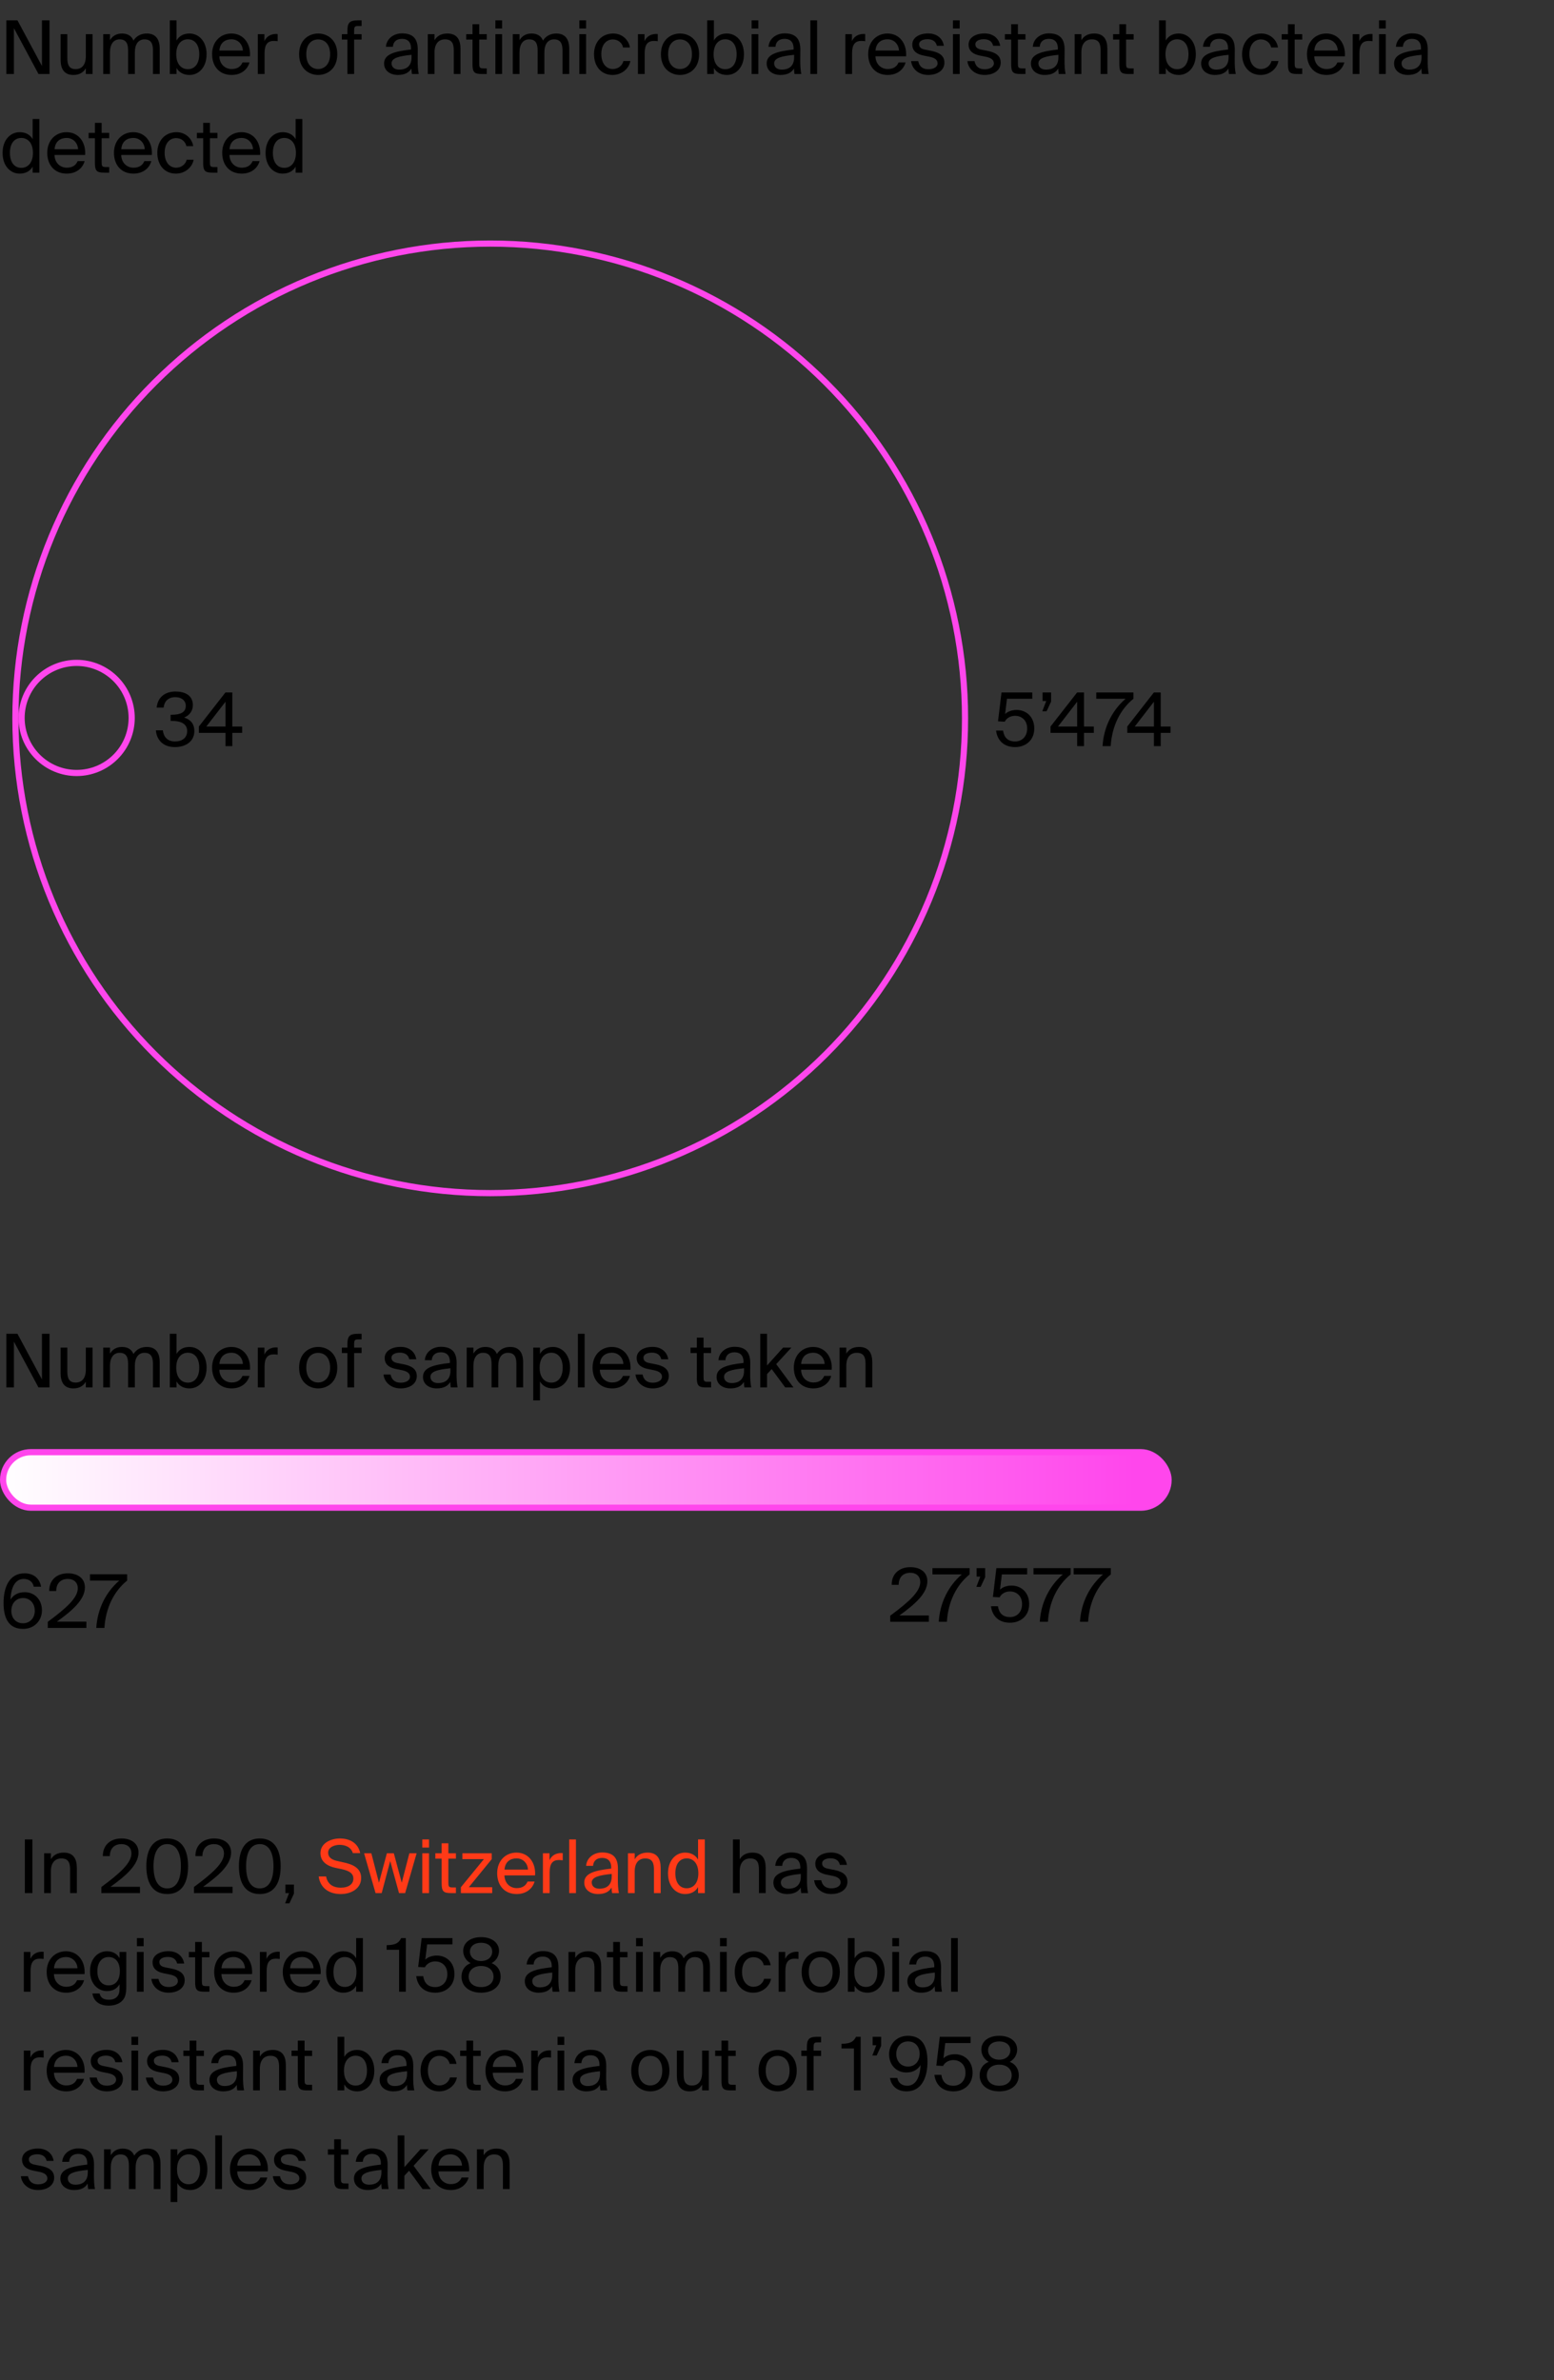 <svg viewBox="0 0 252 386" fill="none" xmlns="http://www.w3.org/2000/svg">
<rect x="0" y="0" width="252" height="386" fill="#333333" stroke="none"/>
<g clip-path="url(#clip0_635_549)">
<path d="M79.496 193.491C59.075 193.491 39.491 185.379 25.052 170.94C10.612 156.5 2.5 136.916 2.5 116.496C2.5 96.075 10.612 76.491 25.052 62.051C39.491 47.612 59.075 39.5 79.496 39.5C99.916 39.5 119.5 47.612 133.94 62.051C148.379 76.491 156.491 96.075 156.491 116.496C156.491 136.916 148.379 156.5 133.94 170.94C119.5 185.379 99.916 193.491 79.496 193.491Z" stroke="#FF46EC"/>
<path d="M12.427 125.354C10.059 125.354 7.789 124.414 6.115 122.739C4.441 121.065 3.5 118.795 3.5 116.427C3.5 114.059 4.441 111.789 6.115 110.115C7.789 108.441 10.059 107.5 12.427 107.5C14.795 107.5 17.065 108.441 18.739 110.115C20.414 111.789 21.354 114.059 21.354 116.427C21.354 118.795 20.414 121.065 18.739 122.739C17.065 124.414 14.795 125.354 12.427 125.354Z" stroke="#FF46EC"/>
<path d="M30.352 118.564C30.352 119.644 29.536 120.244 28.384 120.244C27.16 120.244 26.524 119.5 26.404 118.432H25.276C25.396 119.884 26.332 121.156 28.372 121.156C30.028 121.156 31.516 120.304 31.516 118.552C31.516 117.64 31.156 116.776 29.86 116.368C30.772 115.996 31.276 115.24 31.276 114.352C31.276 112.744 29.968 112.144 28.456 112.144C26.632 112.144 25.54 113.212 25.408 114.748H26.536C26.632 113.764 27.268 113.056 28.432 113.056C29.356 113.056 30.124 113.536 30.124 114.472C30.124 115.492 29.32 115.912 27.808 115.912H27.664V116.908H27.844C29.236 116.908 30.352 117.316 30.352 118.564ZM39.267 118.852V117.82H37.671V112.3H36.555L32.247 117.82V118.852H36.567V121H37.671V118.852H39.267ZM33.459 117.82L36.567 113.8V117.82H33.459Z" fill="black"/>
<path d="M6.24 12H8.028V3.3H6.804V10.704L2.832 3.3H1.032V12H2.256V4.572L6.24 12ZM13.919 11.076V12H15.011V5.544H13.919V9.096C13.919 10.476 13.307 11.208 12.275 11.208C11.087 11.208 10.919 10.344 10.919 9.348V5.544H9.827V9.672C9.827 11.148 10.391 12.156 11.891 12.156C12.959 12.156 13.547 11.688 13.919 11.076ZM17.835 12V8.496C17.835 7.116 18.459 6.384 19.395 6.384C20.583 6.384 20.775 7.248 20.775 8.244V12H21.867V8.496C21.867 7.116 22.491 6.384 23.427 6.384C24.615 6.384 24.807 7.248 24.807 8.244V12H25.899V7.92C25.899 6.444 25.311 5.436 23.811 5.436C22.911 5.436 22.155 5.784 21.639 6.576C21.351 5.868 20.763 5.436 19.779 5.436C18.807 5.436 18.207 5.904 17.835 6.516V5.544H16.743V12H17.835ZM28.628 3.3H27.536V12H28.628V11.028C29.024 11.712 29.708 12.156 30.74 12.156C32.216 12.156 33.5 10.932 33.5 8.796C33.5 6.672 32.216 5.436 30.74 5.436C29.708 5.436 29.024 5.88 28.628 6.564V3.3ZM30.464 11.22C29.492 11.22 28.58 10.5 28.58 8.796C28.58 7.092 29.492 6.372 30.464 6.372C31.58 6.372 32.312 7.26 32.312 8.796C32.312 10.332 31.58 11.22 30.464 11.22ZM35.569 9.132H40.537C40.681 7.092 39.493 5.436 37.525 5.436C35.761 5.436 34.393 6.744 34.393 8.784C34.393 10.692 35.521 12.156 37.561 12.156C39.133 12.156 40.153 11.244 40.453 10.128H39.325C39.049 10.764 38.521 11.196 37.561 11.196C36.601 11.196 35.617 10.524 35.569 9.132ZM35.581 8.196C35.677 6.9 36.553 6.372 37.525 6.372C38.677 6.372 39.361 7.284 39.385 8.196H35.581ZM45.025 6.684V5.52C44.905 5.508 44.809 5.508 44.701 5.508C43.861 5.532 43.201 5.94 42.877 6.672V5.544H41.809V12H42.901V8.616C42.901 7.2 43.405 6.636 44.413 6.636C44.593 6.636 44.797 6.66 45.025 6.684ZM54.695 8.796C54.695 6.456 53.099 5.436 51.599 5.436C50.099 5.436 48.503 6.456 48.503 8.796C48.503 11.136 50.099 12.156 51.599 12.156C53.099 12.156 54.695 11.136 54.695 8.796ZM51.599 11.196C50.615 11.196 49.667 10.512 49.667 8.796C49.667 7.032 50.615 6.396 51.599 6.396C52.583 6.396 53.531 7.08 53.531 8.796C53.531 10.452 52.583 11.196 51.599 11.196ZM56.335 5.076V5.544H55.435V6.42H56.335V12H57.427V6.42H58.639V5.544H57.427V5.016C57.427 4.344 57.523 4.212 58.099 4.212H58.639V3.3H58.075C56.611 3.3 56.335 3.732 56.335 5.076ZM62.285 10.296C62.285 11.484 63.293 12.156 64.505 12.156C65.645 12.156 66.317 11.772 66.713 11.112C66.725 11.496 66.761 11.76 66.797 12H67.901C67.781 11.388 67.721 10.644 67.733 9.564L67.745 8.076C67.757 6.264 66.953 5.412 65.177 5.412C63.917 5.412 62.693 6.192 62.585 7.584H63.713C63.761 6.792 64.289 6.3 65.189 6.3C65.993 6.3 66.653 6.696 66.653 7.872V8.028C64.001 8.328 62.285 8.772 62.285 10.296ZM66.737 8.892V9.3C66.737 10.824 65.765 11.292 64.745 11.292C63.965 11.292 63.497 10.884 63.497 10.272C63.497 9.384 64.757 9.096 66.737 8.892ZM70.464 6.516V5.544H69.372V12H70.464V8.496C70.464 7.116 71.112 6.384 72.168 6.384C73.416 6.384 73.584 7.248 73.584 8.244V12H74.676V7.92C74.676 6.444 74.112 5.436 72.552 5.436C71.46 5.436 70.836 5.904 70.464 6.516ZM76.621 3.924V5.544H75.601V6.42H76.621V10.38C76.621 11.724 76.909 12 78.145 12H78.937V11.088H78.385C77.761 11.088 77.713 10.92 77.713 10.248V6.42H78.937V5.544H77.713V3.924H76.621ZM81.421 3.3H80.329V4.62H81.421V3.3ZM81.421 5.544H80.329V12H81.421V5.544ZM84.245 12V8.496C84.245 7.116 84.869 6.384 85.805 6.384C86.993 6.384 87.185 7.248 87.185 8.244V12H88.277V8.496C88.277 7.116 88.901 6.384 89.837 6.384C91.025 6.384 91.217 7.248 91.217 8.244V12H92.309V7.92C92.309 6.444 91.721 5.436 90.221 5.436C89.321 5.436 88.565 5.784 88.049 6.576C87.761 5.868 87.173 5.436 86.189 5.436C85.217 5.436 84.617 5.904 84.245 6.516V5.544H83.153V12H84.245ZM95.038 3.3H93.946V4.62H95.038V3.3ZM95.038 5.544H93.946V12H95.038V5.544ZM102.146 7.704C102.002 6.612 101.006 5.436 99.446 5.436C97.538 5.436 96.326 6.864 96.326 8.784C96.326 10.752 97.49 12.156 99.338 12.156C100.838 12.156 102.002 11.112 102.218 9.9H101.09C100.934 10.584 100.286 11.196 99.374 11.196C98.414 11.196 97.514 10.416 97.514 8.772C97.514 7.152 98.402 6.396 99.374 6.396C100.214 6.396 100.886 6.936 101.042 7.704H102.146ZM106.666 6.684V5.52C106.546 5.508 106.45 5.508 106.342 5.508C105.502 5.532 104.842 5.94 104.518 6.672V5.544H103.45V12H104.542V8.616C104.542 7.2 105.046 6.636 106.054 6.636C106.234 6.636 106.438 6.66 106.666 6.684ZM113.37 8.796C113.37 6.456 111.774 5.436 110.274 5.436C108.774 5.436 107.178 6.456 107.178 8.796C107.178 11.136 108.774 12.156 110.274 12.156C111.774 12.156 113.37 11.136 113.37 8.796ZM110.274 11.196C109.29 11.196 108.342 10.512 108.342 8.796C108.342 7.032 109.29 6.396 110.274 6.396C111.258 6.396 112.206 7.08 112.206 8.796C112.206 10.452 111.258 11.196 110.274 11.196ZM115.769 3.3H114.677V12H115.769V11.028C116.165 11.712 116.849 12.156 117.881 12.156C119.357 12.156 120.641 10.932 120.641 8.796C120.641 6.672 119.357 5.436 117.881 5.436C116.849 5.436 116.165 5.88 115.769 6.564V3.3ZM117.605 11.22C116.633 11.22 115.721 10.5 115.721 8.796C115.721 7.092 116.633 6.372 117.605 6.372C118.721 6.372 119.453 7.26 119.453 8.796C119.453 10.332 118.721 11.22 117.605 11.22ZM122.976 3.3H121.884V4.62H122.976V3.3ZM122.976 5.544H121.884V12H122.976V5.544ZM124.324 10.296C124.324 11.484 125.332 12.156 126.544 12.156C127.684 12.156 128.356 11.772 128.752 11.112C128.764 11.496 128.8 11.76 128.836 12H129.94C129.82 11.388 129.76 10.644 129.772 9.564L129.784 8.076C129.796 6.264 128.992 5.412 127.216 5.412C125.956 5.412 124.732 6.192 124.624 7.584H125.752C125.8 6.792 126.328 6.3 127.228 6.3C128.032 6.3 128.692 6.696 128.692 7.872V8.028C126.04 8.328 124.324 8.772 124.324 10.296ZM128.776 8.892V9.3C128.776 10.824 127.804 11.292 126.784 11.292C126.004 11.292 125.536 10.884 125.536 10.272C125.536 9.384 126.796 9.096 128.776 8.892ZM132.503 12V3.3H131.411V12H132.503ZM140.299 6.684V5.52C140.179 5.508 140.083 5.508 139.975 5.508C139.135 5.532 138.475 5.94 138.151 6.672V5.544H137.083V12H138.175V8.616C138.175 7.2 138.679 6.636 139.687 6.636C139.867 6.636 140.071 6.66 140.299 6.684ZM141.963 9.132H146.931C147.075 7.092 145.887 5.436 143.919 5.436C142.155 5.436 140.787 6.744 140.787 8.784C140.787 10.692 141.915 12.156 143.955 12.156C145.527 12.156 146.547 11.244 146.847 10.128H145.719C145.443 10.764 144.915 11.196 143.955 11.196C142.995 11.196 142.011 10.524 141.963 9.132ZM141.975 8.196C142.071 6.9 142.947 6.372 143.919 6.372C145.071 6.372 145.755 7.284 145.779 8.196H141.975ZM151.923 7.428H153.063C152.859 6.204 151.911 5.424 150.519 5.424C149.091 5.424 147.939 6.084 147.939 7.224C147.939 8.424 148.899 8.832 149.775 9.012L150.735 9.204C151.431 9.348 152.043 9.624 152.043 10.272C152.043 10.872 151.371 11.232 150.543 11.232C149.583 11.232 149.067 10.74 148.899 9.912H147.747C147.867 11.04 148.827 12.156 150.519 12.156C151.995 12.156 153.147 11.424 153.147 10.152C153.147 8.904 152.115 8.46 150.939 8.232L150.027 8.052C149.403 7.932 149.043 7.692 149.043 7.176C149.043 6.588 149.763 6.36 150.399 6.36C151.155 6.36 151.755 6.66 151.923 7.428ZM155.624 3.3H154.532V4.62H155.624V3.3ZM155.624 5.544H154.532V12H155.624V5.544ZM161.052 7.428H162.192C161.988 6.204 161.04 5.424 159.648 5.424C158.22 5.424 157.068 6.084 157.068 7.224C157.068 8.424 158.028 8.832 158.904 9.012L159.864 9.204C160.56 9.348 161.172 9.624 161.172 10.272C161.172 10.872 160.5 11.232 159.672 11.232C158.712 11.232 158.196 10.74 158.028 9.912H156.876C156.996 11.04 157.956 12.156 159.648 12.156C161.124 12.156 162.276 11.424 162.276 10.152C162.276 8.904 161.244 8.46 160.068 8.232L159.156 8.052C158.532 7.932 158.172 7.692 158.172 7.176C158.172 6.588 158.892 6.36 159.528 6.36C160.284 6.36 160.884 6.66 161.052 7.428ZM163.973 3.924V5.544H162.953V6.42H163.973V10.38C163.973 11.724 164.261 12 165.497 12H166.289V11.088H165.737C165.113 11.088 165.065 10.92 165.065 10.248V6.42H166.289V5.544H165.065V3.924H163.973ZM167.179 10.296C167.179 11.484 168.187 12.156 169.399 12.156C170.539 12.156 171.211 11.772 171.607 11.112C171.619 11.496 171.655 11.76 171.691 12H172.795C172.675 11.388 172.615 10.644 172.627 9.564L172.639 8.076C172.651 6.264 171.847 5.412 170.071 5.412C168.811 5.412 167.587 6.192 167.479 7.584H168.607C168.655 6.792 169.183 6.3 170.083 6.3C170.887 6.3 171.547 6.696 171.547 7.872V8.028C168.895 8.328 167.179 8.772 167.179 10.296ZM171.631 8.892V9.3C171.631 10.824 170.659 11.292 169.639 11.292C168.859 11.292 168.391 10.884 168.391 10.272C168.391 9.384 169.651 9.096 171.631 8.892ZM175.358 6.516V5.544H174.266V12H175.358V8.496C175.358 7.116 176.006 6.384 177.062 6.384C178.31 6.384 178.478 7.248 178.478 8.244V12H179.57V7.92C179.57 6.444 179.006 5.436 177.446 5.436C176.354 5.436 175.73 5.904 175.358 6.516ZM181.516 3.924V5.544H180.496V6.42H181.516V10.38C181.516 11.724 181.804 12 183.04 12H183.832V11.088H183.28C182.656 11.088 182.608 10.92 182.608 10.248V6.42H183.832V5.544H182.608V3.924H181.516ZM189.046 3.3H187.954V12H189.046V11.028C189.442 11.712 190.126 12.156 191.158 12.156C192.634 12.156 193.918 10.932 193.918 8.796C193.918 6.672 192.634 5.436 191.158 5.436C190.126 5.436 189.442 5.88 189.046 6.564V3.3ZM190.882 11.22C189.91 11.22 188.998 10.5 188.998 8.796C188.998 7.092 189.91 6.372 190.882 6.372C191.998 6.372 192.73 7.26 192.73 8.796C192.73 10.332 191.998 11.22 190.882 11.22ZM194.777 10.296C194.777 11.484 195.785 12.156 196.997 12.156C198.137 12.156 198.809 11.772 199.205 11.112C199.217 11.496 199.253 11.76 199.289 12H200.393C200.273 11.388 200.213 10.644 200.225 9.564L200.237 8.076C200.249 6.264 199.445 5.412 197.669 5.412C196.409 5.412 195.185 6.192 195.077 7.584H196.205C196.253 6.792 196.781 6.3 197.681 6.3C198.485 6.3 199.145 6.696 199.145 7.872V8.028C196.493 8.328 194.777 8.772 194.777 10.296ZM199.229 8.892V9.3C199.229 10.824 198.257 11.292 197.237 11.292C196.457 11.292 195.989 10.884 195.989 10.272C195.989 9.384 197.249 9.096 199.229 8.892ZM207.24 7.704C207.096 6.612 206.1 5.436 204.54 5.436C202.632 5.436 201.42 6.864 201.42 8.784C201.42 10.752 202.584 12.156 204.432 12.156C205.932 12.156 207.096 11.112 207.312 9.9H206.184C206.028 10.584 205.38 11.196 204.468 11.196C203.508 11.196 202.608 10.416 202.608 8.772C202.608 7.152 203.496 6.396 204.468 6.396C205.308 6.396 205.98 6.936 206.136 7.704H207.24ZM208.856 3.924V5.544H207.836V6.42H208.856V10.38C208.856 11.724 209.144 12 210.38 12H211.172V11.088H210.62C209.996 11.088 209.948 10.92 209.948 10.248V6.42H211.172V5.544H209.948V3.924H208.856ZM213.119 9.132H218.087C218.231 7.092 217.043 5.436 215.075 5.436C213.311 5.436 211.943 6.744 211.943 8.784C211.943 10.692 213.071 12.156 215.111 12.156C216.683 12.156 217.703 11.244 218.003 10.128H216.875C216.599 10.764 216.071 11.196 215.111 11.196C214.151 11.196 213.167 10.524 213.119 9.132ZM213.131 8.196C213.227 6.9 214.103 6.372 215.075 6.372C216.227 6.372 216.911 7.284 216.935 8.196H213.131ZM222.576 6.684V5.52C222.456 5.508 222.36 5.508 222.252 5.508C221.412 5.532 220.752 5.94 220.428 6.672V5.544H219.36V12H220.452V8.616C220.452 7.2 220.956 6.636 221.964 6.636C222.144 6.636 222.348 6.66 222.576 6.684ZM224.718 3.3H223.626V4.62H224.718V3.3ZM224.718 5.544H223.626V12H224.718V5.544ZM226.066 10.296C226.066 11.484 227.074 12.156 228.286 12.156C229.426 12.156 230.098 11.772 230.494 11.112C230.506 11.496 230.542 11.76 230.578 12H231.682C231.562 11.388 231.502 10.644 231.514 9.564L231.526 8.076C231.538 6.264 230.734 5.412 228.958 5.412C227.698 5.412 226.474 6.192 226.366 7.584H227.494C227.542 6.792 228.07 6.3 228.97 6.3C229.774 6.3 230.434 6.696 230.434 7.872V8.028C227.782 8.328 226.066 8.772 226.066 10.296ZM230.518 8.892V9.3C230.518 10.824 229.546 11.292 228.526 11.292C227.746 11.292 227.278 10.884 227.278 10.272C227.278 9.384 228.538 9.096 230.518 8.892ZM5.292 19.3V22.564C4.896 21.88 4.212 21.436 3.18 21.436C1.704 21.436 0.42 22.672 0.42 24.796C0.42 26.932 1.704 28.156 3.18 28.156C4.212 28.156 4.896 27.712 5.292 27.028V28H6.384V19.3H5.292ZM3.456 22.372C4.428 22.372 5.34 23.092 5.34 24.796C5.34 26.5 4.428 27.22 3.456 27.22C2.34 27.22 1.608 26.332 1.608 24.796C1.608 23.26 2.34 22.372 3.456 22.372ZM8.838 25.132H13.806C13.95 23.092 12.762 21.436 10.794 21.436C9.03 21.436 7.662 22.744 7.662 24.784C7.662 26.692 8.79 28.156 10.83 28.156C12.402 28.156 13.422 27.244 13.722 26.128H12.594C12.318 26.764 11.79 27.196 10.83 27.196C9.87 27.196 8.886 26.524 8.838 25.132ZM8.85 24.196C8.946 22.9 9.822 22.372 10.794 22.372C11.946 22.372 12.63 23.284 12.654 24.196H8.85ZM15.391 19.924V21.544H14.371V22.42H15.391V26.38C15.391 27.724 15.679 28 16.915 28H17.707V27.088H17.155C16.531 27.088 16.483 26.92 16.483 26.248V22.42H17.707V21.544H16.483V19.924H15.391ZM19.655 25.132H24.623C24.767 23.092 23.579 21.436 21.611 21.436C19.847 21.436 18.479 22.744 18.479 24.784C18.479 26.692 19.607 28.156 21.647 28.156C23.219 28.156 24.239 27.244 24.539 26.128H23.411C23.135 26.764 22.607 27.196 21.647 27.196C20.687 27.196 19.703 26.524 19.655 25.132ZM19.667 24.196C19.763 22.9 20.639 22.372 21.611 22.372C22.763 22.372 23.447 23.284 23.471 24.196H19.667ZM31.33 23.704C31.186 22.612 30.19 21.436 28.63 21.436C26.722 21.436 25.51 22.864 25.51 24.784C25.51 26.752 26.674 28.156 28.522 28.156C30.022 28.156 31.186 27.112 31.402 25.9H30.274C30.118 26.584 29.47 27.196 28.558 27.196C27.598 27.196 26.698 26.416 26.698 24.772C26.698 23.152 27.586 22.396 28.558 22.396C29.398 22.396 30.07 22.936 30.226 23.704H31.33ZM32.946 19.924V21.544H31.925V22.42H32.946V26.38C32.946 27.724 33.233 28 34.469 28H35.261V27.088H34.709C34.086 27.088 34.038 26.92 34.038 26.248V22.42H35.261V21.544H34.038V19.924H32.946ZM37.209 25.132H42.177C42.321 23.092 41.133 21.436 39.165 21.436C37.401 21.436 36.033 22.744 36.033 24.784C36.033 26.692 37.161 28.156 39.201 28.156C40.773 28.156 41.793 27.244 42.093 26.128H40.965C40.689 26.764 40.161 27.196 39.201 27.196C38.241 27.196 37.257 26.524 37.209 25.132ZM37.221 24.196C37.317 22.9 38.193 22.372 39.165 22.372C40.317 22.372 41.001 23.284 41.025 24.196H37.221ZM47.937 19.3V22.564C47.541 21.88 46.856 21.436 45.825 21.436C44.349 21.436 43.065 22.672 43.065 24.796C43.065 26.932 44.349 28.156 45.825 28.156C46.856 28.156 47.541 27.712 47.937 27.028V28H49.029V19.3H47.937ZM46.1 22.372C47.072 22.372 47.984 23.092 47.984 24.796C47.984 26.5 47.072 27.22 46.1 27.22C44.984 27.22 44.252 26.332 44.252 24.796C44.252 23.26 44.984 22.372 46.1 22.372Z" fill="black"/>
<path d="M6.24 225H8.028V216.3H6.804V223.704L2.832 216.3H1.032V225H2.256V217.572L6.24 225ZM13.919 224.076V225H15.011V218.544H13.919V222.096C13.919 223.476 13.307 224.208 12.275 224.208C11.087 224.208 10.919 223.344 10.919 222.348V218.544H9.827V222.672C9.827 224.148 10.391 225.156 11.891 225.156C12.959 225.156 13.547 224.688 13.919 224.076ZM17.835 225V221.496C17.835 220.116 18.459 219.384 19.395 219.384C20.583 219.384 20.775 220.248 20.775 221.244V225H21.867V221.496C21.867 220.116 22.491 219.384 23.427 219.384C24.615 219.384 24.807 220.248 24.807 221.244V225H25.899V220.92C25.899 219.444 25.311 218.436 23.811 218.436C22.911 218.436 22.155 218.784 21.639 219.576C21.351 218.868 20.763 218.436 19.779 218.436C18.807 218.436 18.207 218.904 17.835 219.516V218.544H16.743V225H17.835ZM28.628 216.3H27.536V225H28.628V224.028C29.024 224.712 29.708 225.156 30.74 225.156C32.216 225.156 33.5 223.932 33.5 221.796C33.5 219.672 32.216 218.436 30.74 218.436C29.708 218.436 29.024 218.88 28.628 219.564V216.3ZM30.464 224.22C29.492 224.22 28.58 223.5 28.58 221.796C28.58 220.092 29.492 219.372 30.464 219.372C31.58 219.372 32.312 220.26 32.312 221.796C32.312 223.332 31.58 224.22 30.464 224.22ZM35.569 222.132H40.537C40.681 220.092 39.493 218.436 37.525 218.436C35.761 218.436 34.393 219.744 34.393 221.784C34.393 223.692 35.521 225.156 37.561 225.156C39.133 225.156 40.153 224.244 40.453 223.128H39.325C39.049 223.764 38.521 224.196 37.561 224.196C36.601 224.196 35.617 223.524 35.569 222.132ZM35.581 221.196C35.677 219.9 36.553 219.372 37.525 219.372C38.677 219.372 39.361 220.284 39.385 221.196H35.581ZM45.025 219.684V218.52C44.905 218.508 44.809 218.508 44.701 218.508C43.861 218.532 43.201 218.94 42.877 219.672V218.544H41.809V225H42.901V221.616C42.901 220.2 43.405 219.636 44.413 219.636C44.593 219.636 44.797 219.66 45.025 219.684ZM54.695 221.796C54.695 219.456 53.099 218.436 51.599 218.436C50.099 218.436 48.503 219.456 48.503 221.796C48.503 224.136 50.099 225.156 51.599 225.156C53.099 225.156 54.695 224.136 54.695 221.796ZM51.599 224.196C50.615 224.196 49.667 223.512 49.667 221.796C49.667 220.032 50.615 219.396 51.599 219.396C52.583 219.396 53.531 220.08 53.531 221.796C53.531 223.452 52.583 224.196 51.599 224.196ZM56.335 218.076V218.544H55.435V219.42H56.335V225H57.427V219.42H58.639V218.544H57.427V218.016C57.427 217.344 57.523 217.212 58.099 217.212H58.639V216.3H58.075C56.611 216.3 56.335 216.732 56.335 218.076ZM66.365 220.428H67.505C67.301 219.204 66.353 218.424 64.961 218.424C63.533 218.424 62.381 219.084 62.381 220.224C62.381 221.424 63.341 221.832 64.217 222.012L65.177 222.204C65.873 222.348 66.485 222.624 66.485 223.272C66.485 223.872 65.813 224.232 64.985 224.232C64.025 224.232 63.509 223.74 63.341 222.912H62.189C62.309 224.04 63.269 225.156 64.961 225.156C66.437 225.156 67.589 224.424 67.589 223.152C67.589 221.904 66.557 221.46 65.381 221.232L64.469 221.052C63.845 220.932 63.485 220.692 63.485 220.176C63.485 219.588 64.205 219.36 64.841 219.36C65.597 219.36 66.197 219.66 66.365 220.428ZM68.589 223.296C68.589 224.484 69.597 225.156 70.809 225.156C71.949 225.156 72.621 224.772 73.017 224.112C73.029 224.496 73.065 224.76 73.101 225H74.205C74.085 224.388 74.025 223.644 74.037 222.564L74.049 221.076C74.061 219.264 73.257 218.412 71.481 218.412C70.221 218.412 68.997 219.192 68.889 220.584H70.017C70.065 219.792 70.593 219.3 71.493 219.3C72.297 219.3 72.957 219.696 72.957 220.872V221.028C70.305 221.328 68.589 221.772 68.589 223.296ZM73.041 221.892V222.3C73.041 223.824 72.069 224.292 71.049 224.292C70.269 224.292 69.801 223.884 69.801 223.272C69.801 222.384 71.061 222.096 73.041 221.892ZM76.769 225V221.496C76.769 220.116 77.392 219.384 78.329 219.384C79.516 219.384 79.709 220.248 79.709 221.244V225H80.8V221.496C80.8 220.116 81.424 219.384 82.361 219.384C83.549 219.384 83.74 220.248 83.74 221.244V225H84.832V220.92C84.832 219.444 84.245 218.436 82.745 218.436C81.844 218.436 81.088 218.784 80.573 219.576C80.284 218.868 79.697 218.436 78.713 218.436C77.74 218.436 77.141 218.904 76.769 219.516V218.544H75.677V225H76.769ZM87.561 218.544H86.469V227.1H87.561V224.028C87.957 224.712 88.641 225.156 89.674 225.156C91.15 225.156 92.433 223.932 92.433 221.796C92.433 219.672 91.15 218.436 89.674 218.436C88.641 218.436 87.957 218.88 87.561 219.564V218.544ZM89.397 224.22C88.425 224.22 87.513 223.5 87.513 221.796C87.513 220.092 88.425 219.372 89.397 219.372C90.513 219.372 91.246 220.26 91.246 221.796C91.246 223.332 90.513 224.22 89.397 224.22ZM94.804 225V216.3H93.712V225H94.804ZM97.268 222.132H102.236C102.38 220.092 101.192 218.436 99.224 218.436C97.46 218.436 96.092 219.744 96.092 221.784C96.092 223.692 97.22 225.156 99.26 225.156C100.832 225.156 101.852 224.244 102.152 223.128H101.024C100.748 223.764 100.22 224.196 99.26 224.196C98.3 224.196 97.316 223.524 97.268 222.132ZM97.28 221.196C97.376 219.9 98.252 219.372 99.224 219.372C100.376 219.372 101.06 220.284 101.084 221.196H97.28ZM107.228 220.428H108.368C108.164 219.204 107.216 218.424 105.824 218.424C104.396 218.424 103.244 219.084 103.244 220.224C103.244 221.424 104.204 221.832 105.08 222.012L106.04 222.204C106.736 222.348 107.348 222.624 107.348 223.272C107.348 223.872 106.676 224.232 105.848 224.232C104.888 224.232 104.372 223.74 104.204 222.912H103.052C103.172 224.04 104.132 225.156 105.824 225.156C107.3 225.156 108.452 224.424 108.452 223.152C108.452 221.904 107.42 221.46 106.244 221.232L105.332 221.052C104.708 220.932 104.348 220.692 104.348 220.176C104.348 219.588 105.068 219.36 105.704 219.36C106.46 219.36 107.06 219.66 107.228 220.428ZM112.996 216.924V218.544H111.976V219.42H112.996V223.38C112.996 224.724 113.284 225 114.52 225H115.312V224.088H114.76C114.136 224.088 114.088 223.92 114.088 223.248V219.42H115.312V218.544H114.088V216.924H112.996ZM116.203 223.296C116.203 224.484 117.211 225.156 118.423 225.156C119.563 225.156 120.235 224.772 120.631 224.112C120.643 224.496 120.679 224.76 120.715 225H121.819C121.699 224.388 121.639 223.644 121.651 222.564L121.663 221.076C121.675 219.264 120.871 218.412 119.095 218.412C117.835 218.412 116.611 219.192 116.503 220.584H117.631C117.679 219.792 118.207 219.3 119.107 219.3C119.911 219.3 120.571 219.696 120.571 220.872V221.028C117.919 221.328 116.203 221.772 116.203 223.296ZM120.655 221.892V222.3C120.655 223.824 119.683 224.292 118.663 224.292C117.883 224.292 117.415 223.884 117.415 223.272C117.415 222.384 118.675 222.096 120.655 221.892ZM124.382 216.3H123.29V225H124.382V222.84L125.138 222.024L127.334 225H128.666L125.87 221.22L128.33 218.544H126.986L124.382 221.448V216.3ZM129.905 222.132H134.873C135.017 220.092 133.829 218.436 131.861 218.436C130.097 218.436 128.729 219.744 128.729 221.784C128.729 223.692 129.857 225.156 131.897 225.156C133.469 225.156 134.489 224.244 134.789 223.128H133.661C133.385 223.764 132.857 224.196 131.897 224.196C130.937 224.196 129.953 223.524 129.905 222.132ZM129.917 221.196C130.013 219.9 130.889 219.372 131.861 219.372C133.013 219.372 133.697 220.284 133.721 221.196H129.917ZM137.237 219.516V218.544H136.145V225H137.237V221.496C137.237 220.116 137.885 219.384 138.941 219.384C140.189 219.384 140.357 220.248 140.357 221.244V225H141.449V220.92C141.449 219.444 140.885 218.436 139.325 218.436C138.233 218.436 137.609 218.904 137.237 219.516Z" fill="black"/>
<path d="M1.704 259.416C1.764 257.4 2.496 256.056 3.84 256.056C4.728 256.056 5.328 256.536 5.472 257.316H6.66C6.48 256.212 5.676 255.144 3.972 255.144C1.452 255.144 0.576 257.496 0.576 259.956C0.576 262.644 1.572 264.156 3.744 264.156C5.604 264.156 6.804 262.776 6.804 261.156C6.804 259.416 5.616 258.204 3.996 258.204C2.844 258.204 2.1 258.732 1.704 259.416ZM3.732 263.244C2.58 263.244 1.836 262.416 1.836 261.216C1.836 260.028 2.604 259.152 3.744 259.152C4.86 259.152 5.64 260.028 5.64 261.216C5.64 262.404 4.848 263.244 3.732 263.244ZM13.767 257.424C13.767 255.96 12.615 255.144 11.007 255.144C9.159 255.144 7.959 256.284 7.983 258.012H9.111C9.135 256.572 10.047 256.056 10.983 256.056C12.015 256.056 12.615 256.668 12.615 257.568C12.615 259.104 10.815 260.748 7.743 263.016V264H14.007V262.98H9.231C11.667 261.228 13.767 259.44 13.767 257.424ZM14.593 255.3V256.32H19.345C17.185 258.192 15.805 260.88 15.613 264H16.933C17.137 260.748 18.469 258.06 20.617 256.32V255.3H14.593Z" fill="black"/>
<path d="M166.568 118.144C166.568 119.488 165.668 120.244 164.624 120.244C163.412 120.244 162.824 119.572 162.656 118.48H161.528C161.696 119.884 162.608 121.156 164.624 121.156C166.244 121.156 167.72 120.124 167.72 118.132C167.72 116.212 166.388 115.132 164.864 115.132C164.144 115.132 163.448 115.348 162.992 115.792L163.292 113.32H167.396V112.3H162.404L161.84 116.98L162.932 117.04C163.124 116.608 163.712 116.08 164.612 116.08C165.56 116.08 166.568 116.704 166.568 118.144ZM169.069 112.3V113.68H169.657L169.021 115.348H169.717L170.449 113.776V112.3H169.069ZM177.376 118.852V117.82H175.78V112.3H174.664L170.356 117.82V118.852H174.676V121H175.78V118.852H177.376ZM171.568 117.82L174.676 113.8V117.82H171.568ZM177.773 112.3V113.32H182.525C180.365 115.192 178.985 117.88 178.793 121H180.113C180.317 117.748 181.649 115.06 183.797 113.32V112.3H177.773ZM189.822 118.852V117.82H188.226V112.3H187.11L182.802 117.82V118.852H187.122V121H188.226V118.852H189.822ZM184.014 117.82L187.122 113.8V117.82H184.014Z" fill="black"/>
<path d="M150.384 256.424C150.384 254.96 149.232 254.144 147.624 254.144C145.776 254.144 144.576 255.284 144.6 257.012H145.728C145.752 255.572 146.664 255.056 147.6 255.056C148.632 255.056 149.232 255.668 149.232 256.568C149.232 258.104 147.432 259.748 144.36 262.016V263H150.624V261.98H145.848C148.284 260.228 150.384 258.44 150.384 256.424ZM151.21 254.3V255.32H155.962C153.802 257.192 152.422 259.88 152.23 263H153.55C153.754 259.748 155.086 257.06 157.234 255.32V254.3H151.21ZM158.374 254.3V255.68H158.962L158.326 257.348H159.022L159.754 255.776V254.3H158.374ZM165.74 260.144C165.74 261.488 164.84 262.244 163.796 262.244C162.584 262.244 161.996 261.572 161.828 260.48H160.7C160.868 261.884 161.78 263.156 163.796 263.156C165.416 263.156 166.892 262.124 166.892 260.132C166.892 258.212 165.56 257.132 164.036 257.132C163.316 257.132 162.62 257.348 162.164 257.792L162.464 255.32H166.568V254.3H161.576L161.012 258.98L162.104 259.04C162.296 258.608 162.884 258.08 163.784 258.08C164.732 258.08 165.74 258.704 165.74 260.144ZM167.593 254.3V255.32H172.345C170.185 257.192 168.805 259.88 168.613 263H169.933C170.137 259.748 171.469 257.06 173.617 255.32V254.3H167.593ZM174.109 254.3V255.32H178.861C176.701 257.192 175.321 259.88 175.129 263H176.449C176.653 259.748 177.985 257.06 180.133 255.32V254.3H174.109Z" fill="black"/>
<path d="M5.256 307V298.3H4.032V307H5.256ZM8.249 301.516V300.544H7.157V307H8.249V303.496C8.249 302.116 8.897 301.384 9.953 301.384C11.201 301.384 11.369 302.248 11.369 303.244V307H12.461V302.92C12.461 301.444 11.897 300.436 10.337 300.436C9.245 300.436 8.621 300.904 8.249 301.516ZM22.462 300.424C22.462 298.96 21.31 298.144 19.702 298.144C17.854 298.144 16.654 299.284 16.678 301.012H17.806C17.83 299.572 18.742 299.056 19.678 299.056C20.71 299.056 21.31 299.668 21.31 300.568C21.31 302.104 19.51 303.748 16.438 306.016V307H22.702V305.98H17.926C20.362 304.228 22.462 302.44 22.462 300.424ZM27.116 307.156C29.432 307.156 30.5 305.404 30.5 302.644C30.5 299.896 29.432 298.144 27.116 298.144C24.8 298.144 23.732 299.896 23.732 302.644C23.732 305.404 24.8 307.156 27.116 307.156ZM27.116 299.056C28.484 299.056 29.336 300.232 29.336 302.644C29.336 305.068 28.484 306.244 27.116 306.244C25.748 306.244 24.896 305.068 24.896 302.644C24.896 300.232 25.748 299.056 27.116 299.056ZM37.474 300.424C37.474 298.96 36.322 298.144 34.714 298.144C32.866 298.144 31.666 299.284 31.69 301.012H32.818C32.842 299.572 33.754 299.056 34.69 299.056C35.722 299.056 36.322 299.668 36.322 300.568C36.322 302.104 34.522 303.748 31.45 306.016V307H37.714V305.98H32.938C35.374 304.228 37.474 302.44 37.474 300.424ZM42.128 307.156C44.444 307.156 45.512 305.404 45.512 302.644C45.512 299.896 44.444 298.144 42.128 298.144C39.812 298.144 38.744 299.896 38.744 302.644C38.744 305.404 39.812 307.156 42.128 307.156ZM42.128 299.056C43.496 299.056 44.348 300.232 44.348 302.644C44.348 305.068 43.496 306.244 42.128 306.244C40.76 306.244 39.908 305.068 39.908 302.644C39.908 300.232 40.76 299.056 42.128 299.056ZM46.284 305.62V307H46.872L46.236 308.668H46.932L47.664 307.096V305.62H46.284ZM119.952 301.516V298.3H118.86V307H119.952V303.496C119.952 302.116 120.6 301.384 121.656 301.384C122.904 301.384 123.072 302.248 123.072 303.244V307H124.164V302.92C124.164 301.444 123.6 300.436 122.04 300.436C120.948 300.436 120.324 300.904 119.952 301.516ZM125.414 305.296C125.414 306.484 126.422 307.156 127.634 307.156C128.774 307.156 129.446 306.772 129.842 306.112C129.854 306.496 129.89 306.76 129.926 307H131.03C130.91 306.388 130.85 305.644 130.862 304.564L130.874 303.076C130.886 301.264 130.082 300.412 128.306 300.412C127.046 300.412 125.822 301.192 125.714 302.584H126.842C126.89 301.792 127.418 301.3 128.318 301.3C129.122 301.3 129.782 301.696 129.782 302.872V303.028C127.13 303.328 125.414 303.772 125.414 305.296ZM129.866 303.892V304.3C129.866 305.824 128.894 306.292 127.874 306.292C127.094 306.292 126.626 305.884 126.626 305.272C126.626 304.384 127.886 304.096 129.866 303.892ZM136.197 302.428H137.337C137.133 301.204 136.185 300.424 134.793 300.424C133.365 300.424 132.213 301.084 132.213 302.224C132.213 303.424 133.173 303.832 134.049 304.012L135.009 304.204C135.705 304.348 136.317 304.624 136.317 305.272C136.317 305.872 135.645 306.232 134.817 306.232C133.857 306.232 133.341 305.74 133.173 304.912H132.021C132.141 306.04 133.101 307.156 134.793 307.156C136.269 307.156 137.421 306.424 137.421 305.152C137.421 303.904 136.389 303.46 135.213 303.232L134.301 303.052C133.677 302.932 133.317 302.692 133.317 302.176C133.317 301.588 134.037 301.36 134.673 301.36C135.429 301.36 136.029 301.66 136.197 302.428ZM7.08 317.684V316.52C6.96 316.508 6.864 316.508 6.756 316.508C5.916 316.532 5.256 316.94 4.932 317.672V316.544H3.864V323H4.956V319.616C4.956 318.2 5.46 317.636 6.468 317.636C6.648 317.636 6.852 317.66 7.08 317.684ZM8.744 320.132H13.712C13.856 318.092 12.668 316.436 10.7 316.436C8.936 316.436 7.568 317.744 7.568 319.784C7.568 321.692 8.696 323.156 10.736 323.156C12.308 323.156 13.328 322.244 13.628 321.128H12.5C12.224 321.764 11.696 322.196 10.736 322.196C9.776 322.196 8.792 321.524 8.744 320.132ZM8.756 319.196C8.852 317.9 9.728 317.372 10.7 317.372C11.852 317.372 12.536 318.284 12.56 319.196H8.756ZM19.388 316.544V317.564C18.992 316.88 18.368 316.436 17.336 316.436C15.908 316.436 14.6 317.6 14.6 319.664C14.6 321.74 15.908 322.892 17.336 322.892C18.368 322.892 18.992 322.46 19.388 321.776V322.388C19.388 323.264 19.208 323.564 18.968 323.816C18.68 324.128 18.236 324.296 17.648 324.296C16.64 324.296 16.292 323.852 16.148 323.276H14.984C15.188 324.584 16.172 325.256 17.636 325.256C18.596 325.256 19.4 324.944 19.868 324.404C20.24 323.996 20.48 323.456 20.48 322.136V316.544H19.388ZM17.612 317.372C18.584 317.372 19.436 318.032 19.436 319.664C19.436 321.308 18.584 321.968 17.612 321.968C16.544 321.968 15.788 321.14 15.788 319.664C15.788 318.2 16.544 317.372 17.612 317.372ZM23.296 314.3H22.204V315.62H23.296V314.3ZM23.296 316.544H22.204V323H23.296V316.544ZM28.724 318.428H29.864C29.66 317.204 28.712 316.424 27.32 316.424C25.892 316.424 24.74 317.084 24.74 318.224C24.74 319.424 25.7 319.832 26.576 320.012L27.536 320.204C28.232 320.348 28.844 320.624 28.844 321.272C28.844 321.872 28.172 322.232 27.344 322.232C26.384 322.232 25.868 321.74 25.7 320.912H24.548C24.668 322.04 25.628 323.156 27.32 323.156C28.796 323.156 29.948 322.424 29.948 321.152C29.948 319.904 28.916 319.46 27.74 319.232L26.828 319.052C26.204 318.932 25.844 318.692 25.844 318.176C25.844 317.588 26.564 317.36 27.2 317.36C27.956 317.36 28.556 317.66 28.724 318.428ZM31.645 314.924V316.544H30.625V317.42H31.645V321.38C31.645 322.724 31.933 323 33.169 323H33.961V322.088H33.409C32.785 322.088 32.737 321.92 32.737 321.248V317.42H33.961V316.544H32.737V314.924H31.645ZM35.908 320.132H40.877C41.02 318.092 39.833 316.436 37.864 316.436C36.1 316.436 34.733 317.744 34.733 319.784C34.733 321.692 35.861 323.156 37.901 323.156C39.472 323.156 40.492 322.244 40.792 321.128H39.664C39.389 321.764 38.861 322.196 37.901 322.196C36.941 322.196 35.956 321.524 35.908 320.132ZM35.92 319.196C36.017 317.9 36.892 317.372 37.864 317.372C39.017 317.372 39.7 318.284 39.724 319.196H35.92ZM45.365 317.684V316.52C45.245 316.508 45.149 316.508 45.041 316.508C44.201 316.532 43.541 316.94 43.217 317.672V316.544H42.149V323H43.241V319.616C43.241 318.2 43.745 317.636 44.753 317.636C44.933 317.636 45.137 317.66 45.365 317.684ZM47.03 320.132H51.998C52.142 318.092 50.954 316.436 48.986 316.436C47.222 316.436 45.854 317.744 45.854 319.784C45.854 321.692 46.982 323.156 49.022 323.156C50.594 323.156 51.614 322.244 51.914 321.128H50.786C50.51 321.764 49.982 322.196 49.022 322.196C48.062 322.196 47.078 321.524 47.03 320.132ZM47.042 319.196C47.138 317.9 48.014 317.372 48.986 317.372C50.138 317.372 50.822 318.284 50.846 319.196H47.042ZM57.757 314.3V317.564C57.361 316.88 56.677 316.436 55.645 316.436C54.169 316.436 52.885 317.672 52.885 319.796C52.885 321.932 54.169 323.156 55.645 323.156C56.677 323.156 57.361 322.712 57.757 322.028V323H58.849V314.3H57.757ZM55.921 317.372C56.893 317.372 57.805 318.092 57.805 319.796C57.805 321.5 56.893 322.22 55.921 322.22C54.805 322.22 54.073 321.332 54.073 319.796C54.073 318.26 54.805 317.372 55.921 317.372ZM64.715 323H65.807V314.3H65.063C64.583 315.248 63.947 315.404 62.699 315.452V316.196H64.715V323ZM72.541 320.144C72.541 321.488 71.641 322.244 70.597 322.244C69.385 322.244 68.797 321.572 68.629 320.48H67.501C67.669 321.884 68.581 323.156 70.597 323.156C72.217 323.156 73.693 322.124 73.693 320.132C73.693 318.212 72.361 317.132 70.837 317.132C70.117 317.132 69.421 317.348 68.965 317.792L69.265 315.32H73.369V314.3H68.377L67.813 318.98L68.905 319.04C69.097 318.608 69.685 318.08 70.585 318.08C71.533 318.08 72.541 318.704 72.541 320.144ZM80.922 316.364C80.922 315.08 79.794 314.144 78.018 314.144C76.23 314.144 75.114 315.08 75.114 316.364C75.114 317.072 75.45 317.9 76.314 318.368C75.174 318.824 74.838 319.76 74.838 320.552C74.838 322.208 76.218 323.156 78.018 323.156C79.806 323.156 81.186 322.208 81.186 320.552C81.186 319.76 80.85 318.824 79.722 318.368C80.586 317.9 80.922 317.072 80.922 316.364ZM78.018 315.056C79.098 315.056 79.818 315.632 79.818 316.496C79.818 317.372 79.098 318.02 78.018 318.02C76.926 318.02 76.206 317.372 76.206 316.496C76.206 315.632 76.926 315.056 78.018 315.056ZM76.002 320.552C76.002 319.532 76.782 318.824 78.018 318.824C79.242 318.824 80.034 319.532 80.034 320.552C80.034 321.572 79.242 322.244 78.018 322.244C76.782 322.244 76.002 321.572 76.002 320.552ZM85.101 321.296C85.101 322.484 86.109 323.156 87.321 323.156C88.461 323.156 89.133 322.772 89.529 322.112C89.541 322.496 89.577 322.76 89.613 323H90.717C90.597 322.388 90.537 321.644 90.549 320.564L90.561 319.076C90.573 317.264 89.769 316.412 87.993 316.412C86.733 316.412 85.509 317.192 85.401 318.584H86.529C86.577 317.792 87.105 317.3 88.005 317.3C88.809 317.3 89.469 317.696 89.469 318.872V319.028C86.817 319.328 85.101 319.772 85.101 321.296ZM89.553 319.892V320.3C89.553 321.824 88.581 322.292 87.561 322.292C86.781 322.292 86.313 321.884 86.313 321.272C86.313 320.384 87.573 320.096 89.553 319.892ZM93.28 317.516V316.544H92.188V323H93.28V319.496C93.28 318.116 93.928 317.384 94.984 317.384C96.232 317.384 96.4 318.248 96.4 319.244V323H97.492V318.92C97.492 317.444 96.928 316.436 95.368 316.436C94.276 316.436 93.652 316.904 93.28 317.516ZM99.438 314.924V316.544H98.418V317.42H99.438V321.38C99.438 322.724 99.726 323 100.962 323H101.754V322.088H101.202C100.578 322.088 100.53 321.92 100.53 321.248V317.42H101.754V316.544H100.53V314.924H99.438ZM104.237 314.3H103.145V315.62H104.237V314.3ZM104.237 316.544H103.145V323H104.237V316.544ZM107.061 323V319.496C107.061 318.116 107.685 317.384 108.621 317.384C109.809 317.384 110.001 318.248 110.001 319.244V323H111.093V319.496C111.093 318.116 111.717 317.384 112.653 317.384C113.841 317.384 114.033 318.248 114.033 319.244V323H115.125V318.92C115.125 317.444 114.537 316.436 113.037 316.436C112.137 316.436 111.381 316.784 110.865 317.576C110.577 316.868 109.989 316.436 109.005 316.436C108.033 316.436 107.433 316.904 107.061 317.516V316.544H105.969V323H107.061ZM117.854 314.3H116.762V315.62H117.854V314.3ZM117.854 316.544H116.762V323H117.854V316.544ZM124.963 318.704C124.819 317.612 123.823 316.436 122.263 316.436C120.355 316.436 119.143 317.864 119.143 319.784C119.143 321.752 120.307 323.156 122.155 323.156C123.655 323.156 124.819 322.112 125.035 320.9H123.907C123.751 321.584 123.103 322.196 122.191 322.196C121.231 322.196 120.331 321.416 120.331 319.772C120.331 318.152 121.219 317.396 122.191 317.396C123.031 317.396 123.703 317.936 123.859 318.704H124.963ZM129.482 317.684V316.52C129.362 316.508 129.266 316.508 129.158 316.508C128.318 316.532 127.658 316.94 127.334 317.672V316.544H126.266V323H127.358V319.616C127.358 318.2 127.862 317.636 128.87 317.636C129.05 317.636 129.254 317.66 129.482 317.684ZM136.187 319.796C136.187 317.456 134.591 316.436 133.091 316.436C131.591 316.436 129.995 317.456 129.995 319.796C129.995 322.136 131.591 323.156 133.091 323.156C134.591 323.156 136.187 322.136 136.187 319.796ZM133.091 322.196C132.107 322.196 131.159 321.512 131.159 319.796C131.159 318.032 132.107 317.396 133.091 317.396C134.075 317.396 135.023 318.08 135.023 319.796C135.023 321.452 134.075 322.196 133.091 322.196ZM138.585 314.3H137.493V323H138.585V322.028C138.981 322.712 139.665 323.156 140.697 323.156C142.173 323.156 143.457 321.932 143.457 319.796C143.457 317.672 142.173 316.436 140.697 316.436C139.665 316.436 138.981 316.88 138.585 317.564V314.3ZM140.421 322.22C139.449 322.22 138.537 321.5 138.537 319.796C138.537 318.092 139.449 317.372 140.421 317.372C141.537 317.372 142.269 318.26 142.269 319.796C142.269 321.332 141.537 322.22 140.421 322.22ZM145.792 314.3H144.7V315.62H145.792V314.3ZM145.792 316.544H144.7V323H145.792V316.544ZM147.14 321.296C147.14 322.484 148.148 323.156 149.36 323.156C150.5 323.156 151.172 322.772 151.568 322.112C151.58 322.496 151.616 322.76 151.652 323H152.756C152.636 322.388 152.576 321.644 152.588 320.564L152.6 319.076C152.612 317.264 151.808 316.412 150.032 316.412C148.772 316.412 147.548 317.192 147.44 318.584H148.568C148.616 317.792 149.144 317.3 150.044 317.3C150.848 317.3 151.508 317.696 151.508 318.872V319.028C148.856 319.328 147.14 319.772 147.14 321.296ZM151.592 319.892V320.3C151.592 321.824 150.62 322.292 149.6 322.292C148.82 322.292 148.352 321.884 148.352 321.272C148.352 320.384 149.612 320.096 151.592 319.892ZM155.319 323V314.3H154.227V323H155.319ZM7.08 333.684V332.52C6.96 332.508 6.864 332.508 6.756 332.508C5.916 332.532 5.256 332.94 4.932 333.672V332.544H3.864V339H4.956V335.616C4.956 334.2 5.46 333.636 6.468 333.636C6.648 333.636 6.852 333.66 7.08 333.684ZM8.744 336.132H13.712C13.856 334.092 12.668 332.436 10.7 332.436C8.936 332.436 7.568 333.744 7.568 335.784C7.568 337.692 8.696 339.156 10.736 339.156C12.308 339.156 13.328 338.244 13.628 337.128H12.5C12.224 337.764 11.696 338.196 10.736 338.196C9.776 338.196 8.792 337.524 8.744 336.132ZM8.756 335.196C8.852 333.9 9.728 333.372 10.7 333.372C11.852 333.372 12.536 334.284 12.56 335.196H8.756ZM18.704 334.428H19.845C19.64 333.204 18.692 332.424 17.3 332.424C15.873 332.424 14.72 333.084 14.72 334.224C14.72 335.424 15.681 335.832 16.556 336.012L17.517 336.204C18.212 336.348 18.825 336.624 18.825 337.272C18.825 337.872 18.152 338.232 17.325 338.232C16.364 338.232 15.848 337.74 15.681 336.912H14.528C14.649 338.04 15.608 339.156 17.3 339.156C18.776 339.156 19.928 338.424 19.928 337.152C19.928 335.904 18.896 335.46 17.721 335.232L16.808 335.052C16.184 334.932 15.825 334.692 15.825 334.176C15.825 333.588 16.544 333.36 17.18 333.36C17.936 333.36 18.537 333.66 18.704 334.428ZM22.405 330.3H21.313V331.62H22.405V330.3ZM22.405 332.544H21.313V339H22.405V332.544ZM27.833 334.428H28.973C28.769 333.204 27.821 332.424 26.429 332.424C25.001 332.424 23.849 333.084 23.849 334.224C23.849 335.424 24.809 335.832 25.685 336.012L26.645 336.204C27.341 336.348 27.953 336.624 27.953 337.272C27.953 337.872 27.281 338.232 26.453 338.232C25.493 338.232 24.977 337.74 24.809 336.912H23.657C23.777 338.04 24.737 339.156 26.429 339.156C27.905 339.156 29.057 338.424 29.057 337.152C29.057 335.904 28.025 335.46 26.849 335.232L25.937 335.052C25.313 334.932 24.953 334.692 24.953 334.176C24.953 333.588 25.673 333.36 26.309 333.36C27.065 333.36 27.665 333.66 27.833 334.428ZM30.754 330.924V332.544H29.734V333.42H30.754V337.38C30.754 338.724 31.042 339 32.278 339H33.07V338.088H32.518C31.894 338.088 31.846 337.92 31.846 337.248V333.42H33.07V332.544H31.846V330.924H30.754ZM33.961 337.296C33.961 338.484 34.968 339.156 36.181 339.156C37.321 339.156 37.992 338.772 38.389 338.112C38.401 338.496 38.437 338.76 38.472 339H39.577C39.456 338.388 39.397 337.644 39.408 336.564L39.42 335.076C39.432 333.264 38.629 332.412 36.852 332.412C35.593 332.412 34.368 333.192 34.261 334.584H35.389C35.437 333.792 35.965 333.3 36.864 333.3C37.669 333.3 38.328 333.696 38.328 334.872V335.028C35.676 335.328 33.961 335.772 33.961 337.296ZM38.413 335.892V336.3C38.413 337.824 37.441 338.292 36.42 338.292C35.641 338.292 35.172 337.884 35.172 337.272C35.172 336.384 36.432 336.096 38.413 335.892ZM42.14 333.516V332.544H41.048V339H42.14V335.496C42.14 334.116 42.788 333.384 43.844 333.384C45.092 333.384 45.26 334.248 45.26 335.244V339H46.352V334.92C46.352 333.444 45.788 332.436 44.228 332.436C43.136 332.436 42.512 332.904 42.14 333.516ZM48.297 330.924V332.544H47.277V333.42H48.297V337.38C48.297 338.724 48.585 339 49.821 339H50.613V338.088H50.061C49.437 338.088 49.389 337.92 49.389 337.248V333.42H50.613V332.544H49.389V330.924H48.297ZM55.827 330.3H54.735V339H55.827V338.028C56.223 338.712 56.907 339.156 57.939 339.156C59.415 339.156 60.699 337.932 60.699 335.796C60.699 333.672 59.415 332.436 57.939 332.436C56.907 332.436 56.223 332.88 55.827 333.564V330.3ZM57.663 338.22C56.691 338.22 55.779 337.5 55.779 335.796C55.779 334.092 56.691 333.372 57.663 333.372C58.779 333.372 59.511 334.26 59.511 335.796C59.511 337.332 58.779 338.22 57.663 338.22ZM61.558 337.296C61.558 338.484 62.566 339.156 63.778 339.156C64.918 339.156 65.59 338.772 65.986 338.112C65.998 338.496 66.034 338.76 66.07 339H67.174C67.054 338.388 66.994 337.644 67.006 336.564L67.018 335.076C67.03 333.264 66.226 332.412 64.45 332.412C63.19 332.412 61.966 333.192 61.858 334.584H62.986C63.034 333.792 63.562 333.3 64.462 333.3C65.266 333.3 65.926 333.696 65.926 334.872V335.028C63.274 335.328 61.558 335.772 61.558 337.296ZM66.01 335.892V336.3C66.01 337.824 65.038 338.292 64.018 338.292C63.238 338.292 62.77 337.884 62.77 337.272C62.77 336.384 64.03 336.096 66.01 335.892ZM74.021 334.704C73.877 333.612 72.881 332.436 71.321 332.436C69.413 332.436 68.201 333.864 68.201 335.784C68.201 337.752 69.365 339.156 71.213 339.156C72.713 339.156 73.877 338.112 74.093 336.9H72.965C72.809 337.584 72.161 338.196 71.249 338.196C70.289 338.196 69.389 337.416 69.389 335.772C69.389 334.152 70.277 333.396 71.249 333.396C72.089 333.396 72.761 333.936 72.917 334.704H74.021ZM75.637 330.924V332.544H74.617V333.42H75.637V337.38C75.637 338.724 75.925 339 77.161 339H77.953V338.088H77.401C76.777 338.088 76.729 337.92 76.729 337.248V333.42H77.953V332.544H76.729V330.924H75.637ZM79.901 336.132H84.869C85.013 334.092 83.825 332.436 81.857 332.436C80.093 332.436 78.725 333.744 78.725 335.784C78.725 337.692 79.853 339.156 81.893 339.156C83.465 339.156 84.485 338.244 84.785 337.128H83.657C83.381 337.764 82.853 338.196 81.893 338.196C80.933 338.196 79.949 337.524 79.901 336.132ZM79.913 335.196C80.009 333.9 80.885 333.372 81.857 333.372C83.009 333.372 83.693 334.284 83.717 335.196H79.913ZM89.357 333.684V332.52C89.237 332.508 89.141 332.508 89.033 332.508C88.193 332.532 87.533 332.94 87.209 333.672V332.544H86.141V339H87.233V335.616C87.233 334.2 87.737 333.636 88.745 333.636C88.925 333.636 89.129 333.66 89.357 333.684ZM91.499 330.3H90.407V331.62H91.499V330.3ZM91.499 332.544H90.407V339H91.499V332.544ZM92.847 337.296C92.847 338.484 93.855 339.156 95.067 339.156C96.207 339.156 96.879 338.772 97.275 338.112C97.287 338.496 97.323 338.76 97.359 339H98.463C98.343 338.388 98.283 337.644 98.295 336.564L98.307 335.076C98.319 333.264 97.515 332.412 95.739 332.412C94.479 332.412 93.255 333.192 93.147 334.584H94.275C94.323 333.792 94.851 333.3 95.751 333.3C96.555 333.3 97.215 333.696 97.215 334.872V335.028C94.563 335.328 92.847 335.772 92.847 337.296ZM97.299 335.892V336.3C97.299 337.824 96.327 338.292 95.307 338.292C94.527 338.292 94.059 337.884 94.059 337.272C94.059 336.384 95.319 336.096 97.299 335.892ZM108.554 335.796C108.554 333.456 106.958 332.436 105.458 332.436C103.958 332.436 102.362 333.456 102.362 335.796C102.362 338.136 103.958 339.156 105.458 339.156C106.958 339.156 108.554 338.136 108.554 335.796ZM105.458 338.196C104.474 338.196 103.526 337.512 103.526 335.796C103.526 334.032 104.474 333.396 105.458 333.396C106.442 333.396 107.39 334.08 107.39 335.796C107.39 337.452 106.442 338.196 105.458 338.196ZM113.856 338.076V339H114.948V332.544H113.856V336.096C113.856 337.476 113.244 338.208 112.212 338.208C111.024 338.208 110.856 337.344 110.856 336.348V332.544H109.764V336.672C109.764 338.148 110.328 339.156 111.828 339.156C112.896 339.156 113.484 338.688 113.856 338.076ZM116.992 330.924V332.544H115.972V333.42H116.992V337.38C116.992 338.724 117.28 339 118.516 339H119.308V338.088H118.756C118.132 338.088 118.084 337.92 118.084 337.248V333.42H119.308V332.544H118.084V330.924H116.992ZM129.202 335.796C129.202 333.456 127.606 332.436 126.106 332.436C124.606 332.436 123.01 333.456 123.01 335.796C123.01 338.136 124.606 339.156 126.106 339.156C127.606 339.156 129.202 338.136 129.202 335.796ZM126.106 338.196C125.122 338.196 124.174 337.512 124.174 335.796C124.174 334.032 125.122 333.396 126.106 333.396C127.09 333.396 128.038 334.08 128.038 335.796C128.038 337.452 127.09 338.196 126.106 338.196ZM130.843 332.076V332.544H129.943V333.42H130.843V339H131.935V333.42H133.147V332.544H131.935V332.016C131.935 331.344 132.031 331.212 132.607 331.212H133.147V330.3H132.583C131.119 330.3 130.843 330.732 130.843 332.076ZM138.473 339H139.565V330.3H138.821C138.341 331.248 137.705 331.404 136.457 331.452V332.196H138.473V339ZM141.51 330.3V331.68H142.098L141.462 333.348H142.158L142.89 331.776V330.3H141.51ZM149.276 334.884C149.216 336.9 148.472 338.244 147.128 338.244C146.24 338.244 145.652 337.764 145.508 336.984H144.32C144.5 338.088 145.304 339.156 147.008 339.156C149.516 339.156 150.404 336.804 150.404 334.344C150.404 331.656 149.408 330.144 147.236 330.144C145.376 330.144 144.176 331.524 144.176 333.132C144.176 334.884 145.364 336.096 146.972 336.096C148.124 336.096 148.88 335.568 149.276 334.884ZM147.248 331.056C148.4 331.056 149.132 331.884 149.132 333.084C149.132 334.272 148.376 335.136 147.236 335.136C146.108 335.136 145.34 334.272 145.34 333.084C145.34 331.896 146.12 331.056 147.248 331.056ZM156.564 336.144C156.564 337.488 155.664 338.244 154.62 338.244C153.408 338.244 152.82 337.572 152.652 336.48H151.524C151.692 337.884 152.604 339.156 154.62 339.156C156.24 339.156 157.716 338.124 157.716 336.132C157.716 334.212 156.384 333.132 154.86 333.132C154.14 333.132 153.444 333.348 152.988 333.792L153.288 331.32H157.392V330.3H152.4L151.836 334.98L152.928 335.04C153.12 334.608 153.708 334.08 154.608 334.08C155.556 334.08 156.564 334.704 156.564 336.144ZM164.945 332.364C164.945 331.08 163.817 330.144 162.041 330.144C160.253 330.144 159.137 331.08 159.137 332.364C159.137 333.072 159.473 333.9 160.337 334.368C159.197 334.824 158.861 335.76 158.861 336.552C158.861 338.208 160.241 339.156 162.041 339.156C163.829 339.156 165.209 338.208 165.209 336.552C165.209 335.76 164.873 334.824 163.745 334.368C164.609 333.9 164.945 333.072 164.945 332.364ZM162.041 331.056C163.121 331.056 163.841 331.632 163.841 332.496C163.841 333.372 163.121 334.02 162.041 334.02C160.949 334.02 160.229 333.372 160.229 332.496C160.229 331.632 160.949 331.056 162.041 331.056ZM160.025 336.552C160.025 335.532 160.805 334.824 162.041 334.824C163.265 334.824 164.057 335.532 164.057 336.552C164.057 337.572 163.265 338.244 162.041 338.244C160.805 338.244 160.025 337.572 160.025 336.552ZM7.56 350.428H8.7C8.496 349.204 7.548 348.424 6.156 348.424C4.728 348.424 3.576 349.084 3.576 350.224C3.576 351.424 4.536 351.832 5.412 352.012L6.372 352.204C7.068 352.348 7.68 352.624 7.68 353.272C7.68 353.872 7.008 354.232 6.18 354.232C5.22 354.232 4.704 353.74 4.536 352.912H3.384C3.504 354.04 4.464 355.156 6.156 355.156C7.632 355.156 8.784 354.424 8.784 353.152C8.784 351.904 7.752 351.46 6.576 351.232L5.664 351.052C5.04 350.932 4.68 350.692 4.68 350.176C4.68 349.588 5.4 349.36 6.036 349.36C6.792 349.36 7.392 349.66 7.56 350.428ZM9.785 353.296C9.785 354.484 10.793 355.156 12.005 355.156C13.145 355.156 13.817 354.772 14.213 354.112C14.225 354.496 14.261 354.76 14.297 355H15.401C15.281 354.388 15.221 353.644 15.233 352.564L15.245 351.076C15.257 349.264 14.453 348.412 12.677 348.412C11.417 348.412 10.193 349.192 10.085 350.584H11.213C11.261 349.792 11.789 349.3 12.689 349.3C13.493 349.3 14.153 349.696 14.153 350.872V351.028C11.501 351.328 9.785 351.772 9.785 353.296ZM14.237 351.892V352.3C14.237 353.824 13.265 354.292 12.245 354.292C11.465 354.292 10.997 353.884 10.997 353.272C10.997 352.384 12.257 352.096 14.237 351.892ZM17.964 355V351.496C17.964 350.116 18.588 349.384 19.524 349.384C20.712 349.384 20.904 350.248 20.904 351.244V355H21.996V351.496C21.996 350.116 22.62 349.384 23.556 349.384C24.744 349.384 24.936 350.248 24.936 351.244V355H26.028V350.92C26.028 349.444 25.44 348.436 23.94 348.436C23.04 348.436 22.284 348.784 21.768 349.576C21.48 348.868 20.892 348.436 19.908 348.436C18.936 348.436 18.336 348.904 17.964 349.516V348.544H16.872V355H17.964ZM28.757 348.544H27.665V357.1H28.757V354.028C29.153 354.712 29.837 355.156 30.869 355.156C32.345 355.156 33.629 353.932 33.629 351.796C33.629 349.672 32.345 348.436 30.869 348.436C29.837 348.436 29.153 348.88 28.757 349.564V348.544ZM30.593 354.22C29.621 354.22 28.709 353.5 28.709 351.796C28.709 350.092 29.621 349.372 30.593 349.372C31.709 349.372 32.441 350.26 32.441 351.796C32.441 353.332 31.709 354.22 30.593 354.22ZM35.999 355V346.3H34.907V355H35.999ZM38.463 352.132H43.431C43.575 350.092 42.387 348.436 40.419 348.436C38.655 348.436 37.287 349.744 37.287 351.784C37.287 353.692 38.415 355.156 40.455 355.156C42.027 355.156 43.047 354.244 43.347 353.128H42.219C41.943 353.764 41.415 354.196 40.455 354.196C39.495 354.196 38.511 353.524 38.463 352.132ZM38.475 351.196C38.571 349.9 39.447 349.372 40.419 349.372C41.571 349.372 42.255 350.284 42.279 351.196H38.475ZM48.423 350.428H49.563C49.359 349.204 48.411 348.424 47.019 348.424C45.591 348.424 44.439 349.084 44.439 350.224C44.439 351.424 45.399 351.832 46.275 352.012L47.235 352.204C47.931 352.348 48.543 352.624 48.543 353.272C48.543 353.872 47.871 354.232 47.043 354.232C46.083 354.232 45.567 353.74 45.399 352.912H44.247C44.367 354.04 45.327 355.156 47.019 355.156C48.495 355.156 49.647 354.424 49.647 353.152C49.647 351.904 48.615 351.46 47.439 351.232L46.527 351.052C45.903 350.932 45.543 350.692 45.543 350.176C45.543 349.588 46.263 349.36 46.899 349.36C47.655 349.36 48.255 349.66 48.423 350.428ZM54.192 346.924V348.544H53.172V349.42H54.192V353.38C54.192 354.724 54.48 355 55.716 355H56.508V354.088H55.956C55.332 354.088 55.284 353.92 55.284 353.248V349.42H56.508V348.544H55.284V346.924H54.192ZM57.398 353.296C57.398 354.484 58.406 355.156 59.618 355.156C60.758 355.156 61.43 354.772 61.826 354.112C61.838 354.496 61.874 354.76 61.91 355H63.014C62.894 354.388 62.834 353.644 62.846 352.564L62.858 351.076C62.87 349.264 62.066 348.412 60.29 348.412C59.03 348.412 57.806 349.192 57.698 350.584H58.826C58.874 349.792 59.402 349.3 60.302 349.3C61.106 349.3 61.766 349.696 61.766 350.872V351.028C59.114 351.328 57.398 351.772 57.398 353.296ZM61.85 351.892V352.3C61.85 353.824 60.878 354.292 59.858 354.292C59.078 354.292 58.61 353.884 58.61 353.272C58.61 352.384 59.87 352.096 61.85 351.892ZM65.577 346.3H64.485V355H65.577V352.84L66.333 352.024L68.529 355H69.861L67.065 351.22L69.525 348.544H68.181L65.577 351.448V346.3ZM71.1 352.132H76.068C76.212 350.092 75.024 348.436 73.056 348.436C71.292 348.436 69.924 349.744 69.924 351.784C69.924 353.692 71.052 355.156 73.092 355.156C74.664 355.156 75.684 354.244 75.984 353.128H74.856C74.58 353.764 74.052 354.196 73.092 354.196C72.132 354.196 71.148 353.524 71.1 352.132ZM71.112 351.196C71.208 349.9 72.084 349.372 73.056 349.372C74.208 349.372 74.892 350.284 74.916 351.196H71.112ZM78.433 349.516V348.544H77.341V355H78.433V351.496C78.433 350.116 79.081 349.384 80.137 349.384C81.385 349.384 81.553 350.248 81.553 351.244V355H82.645V350.92C82.645 349.444 82.081 348.436 80.521 348.436C79.429 348.436 78.805 348.904 78.433 349.516Z" fill="black"/>
<path d="M55.109 298.144C53.705 298.144 51.965 298.864 51.965 300.52C51.965 301.972 53.165 302.632 54.353 302.896L55.433 303.124C56.525 303.364 57.305 303.748 57.305 304.66C57.305 305.512 56.561 306.124 55.277 306.124C53.945 306.124 53.105 305.5 52.877 304.3H51.677C51.905 306.04 53.201 307.156 55.253 307.156C56.981 307.156 58.565 306.256 58.565 304.552C58.565 302.8 56.969 302.296 55.637 302.008L54.629 301.78C53.825 301.6 53.213 301.216 53.213 300.448C53.213 299.476 54.389 299.176 55.061 299.176C55.937 299.176 56.921 299.512 57.221 300.52H58.409C58.073 298.84 56.669 298.144 55.109 298.144ZM62.736 300.544L61.453 305.32L60.217 300.544H59.041L60.901 307H61.897L63.276 301.804L64.704 307H65.701L67.561 300.544H66.385L65.148 305.32L63.864 300.544H62.736ZM69.573 298.3H68.481V299.62H69.573V298.3ZM69.573 300.544H68.481V307H69.573V300.544ZM71.617 298.924V300.544H70.597V301.42H71.617V305.38C71.617 306.724 71.905 307 73.141 307H73.933V306.088H73.381C72.757 306.088 72.709 305.92 72.709 305.248V301.42H73.933V300.544H72.709V298.924H71.617ZM74.74 306.052V307H79.816V306.052H76.024L79.744 301.492V300.544H74.98V301.492H78.472L74.74 306.052ZM81.799 304.132H86.767C86.911 302.092 85.723 300.436 83.755 300.436C81.991 300.436 80.623 301.744 80.623 303.784C80.623 305.692 81.751 307.156 83.791 307.156C85.363 307.156 86.383 306.244 86.683 305.128H85.555C85.279 305.764 84.751 306.196 83.791 306.196C82.831 306.196 81.847 305.524 81.799 304.132ZM81.811 303.196C81.907 301.9 82.783 301.372 83.755 301.372C84.907 301.372 85.591 302.284 85.615 303.196H81.811ZM91.256 301.684V300.52C91.136 300.508 91.04 300.508 90.932 300.508C90.092 300.532 89.432 300.94 89.108 301.672V300.544H88.04V307H89.132V303.616C89.132 302.2 89.636 301.636 90.644 301.636C90.824 301.636 91.028 301.66 91.256 301.684ZM93.397 307V298.3H92.305V307H93.397ZM94.746 305.296C94.746 306.484 95.754 307.156 96.966 307.156C98.106 307.156 98.778 306.772 99.174 306.112C99.186 306.496 99.222 306.76 99.258 307H100.362C100.242 306.388 100.182 305.644 100.194 304.564L100.206 303.076C100.218 301.264 99.414 300.412 97.638 300.412C96.378 300.412 95.154 301.192 95.046 302.584H96.174C96.222 301.792 96.75 301.3 97.65 301.3C98.454 301.3 99.114 301.696 99.114 302.872V303.028C96.462 303.328 94.746 303.772 94.746 305.296ZM99.198 303.892V304.3C99.198 305.824 98.226 306.292 97.206 306.292C96.426 306.292 95.958 305.884 95.958 305.272C95.958 304.384 97.218 304.096 99.198 303.892ZM102.925 301.516V300.544H101.833V307H102.925V303.496C102.925 302.116 103.573 301.384 104.629 301.384C105.877 301.384 106.045 302.248 106.045 303.244V307H107.137V302.92C107.137 301.444 106.573 300.436 105.013 300.436C103.921 300.436 103.297 300.904 102.925 301.516ZM113.198 298.3V301.564C112.802 300.88 112.118 300.436 111.086 300.436C109.61 300.436 108.326 301.672 108.326 303.796C108.326 305.932 109.61 307.156 111.086 307.156C112.118 307.156 112.802 306.712 113.198 306.028V307H114.29V298.3H113.198ZM111.362 301.372C112.334 301.372 113.246 302.092 113.246 303.796C113.246 305.5 112.334 306.22 111.362 306.22C110.246 306.22 109.514 305.332 109.514 303.796C109.514 302.26 110.246 301.372 111.362 301.372Z" fill="#FF3A17"/>
<rect x="0.5" y="235.5" width="189" height="9" rx="4.5" fill="url(#paint0_linear_635_549)" stroke="#FF46EC"/>
</g>
<defs>
<linearGradient id="paint0_linear_635_549" x1="183.949" y1="245" x2="0" y2="245" gradientUnits="userSpaceOnUse">
<stop stop-color="#FF46EC"/>
<stop offset="1" stop-color="white"/>
</linearGradient>
<clipPath id="clip0_635_549">
<rect width="252" height="386" fill="white"/>
</clipPath>
</defs>
</svg>
